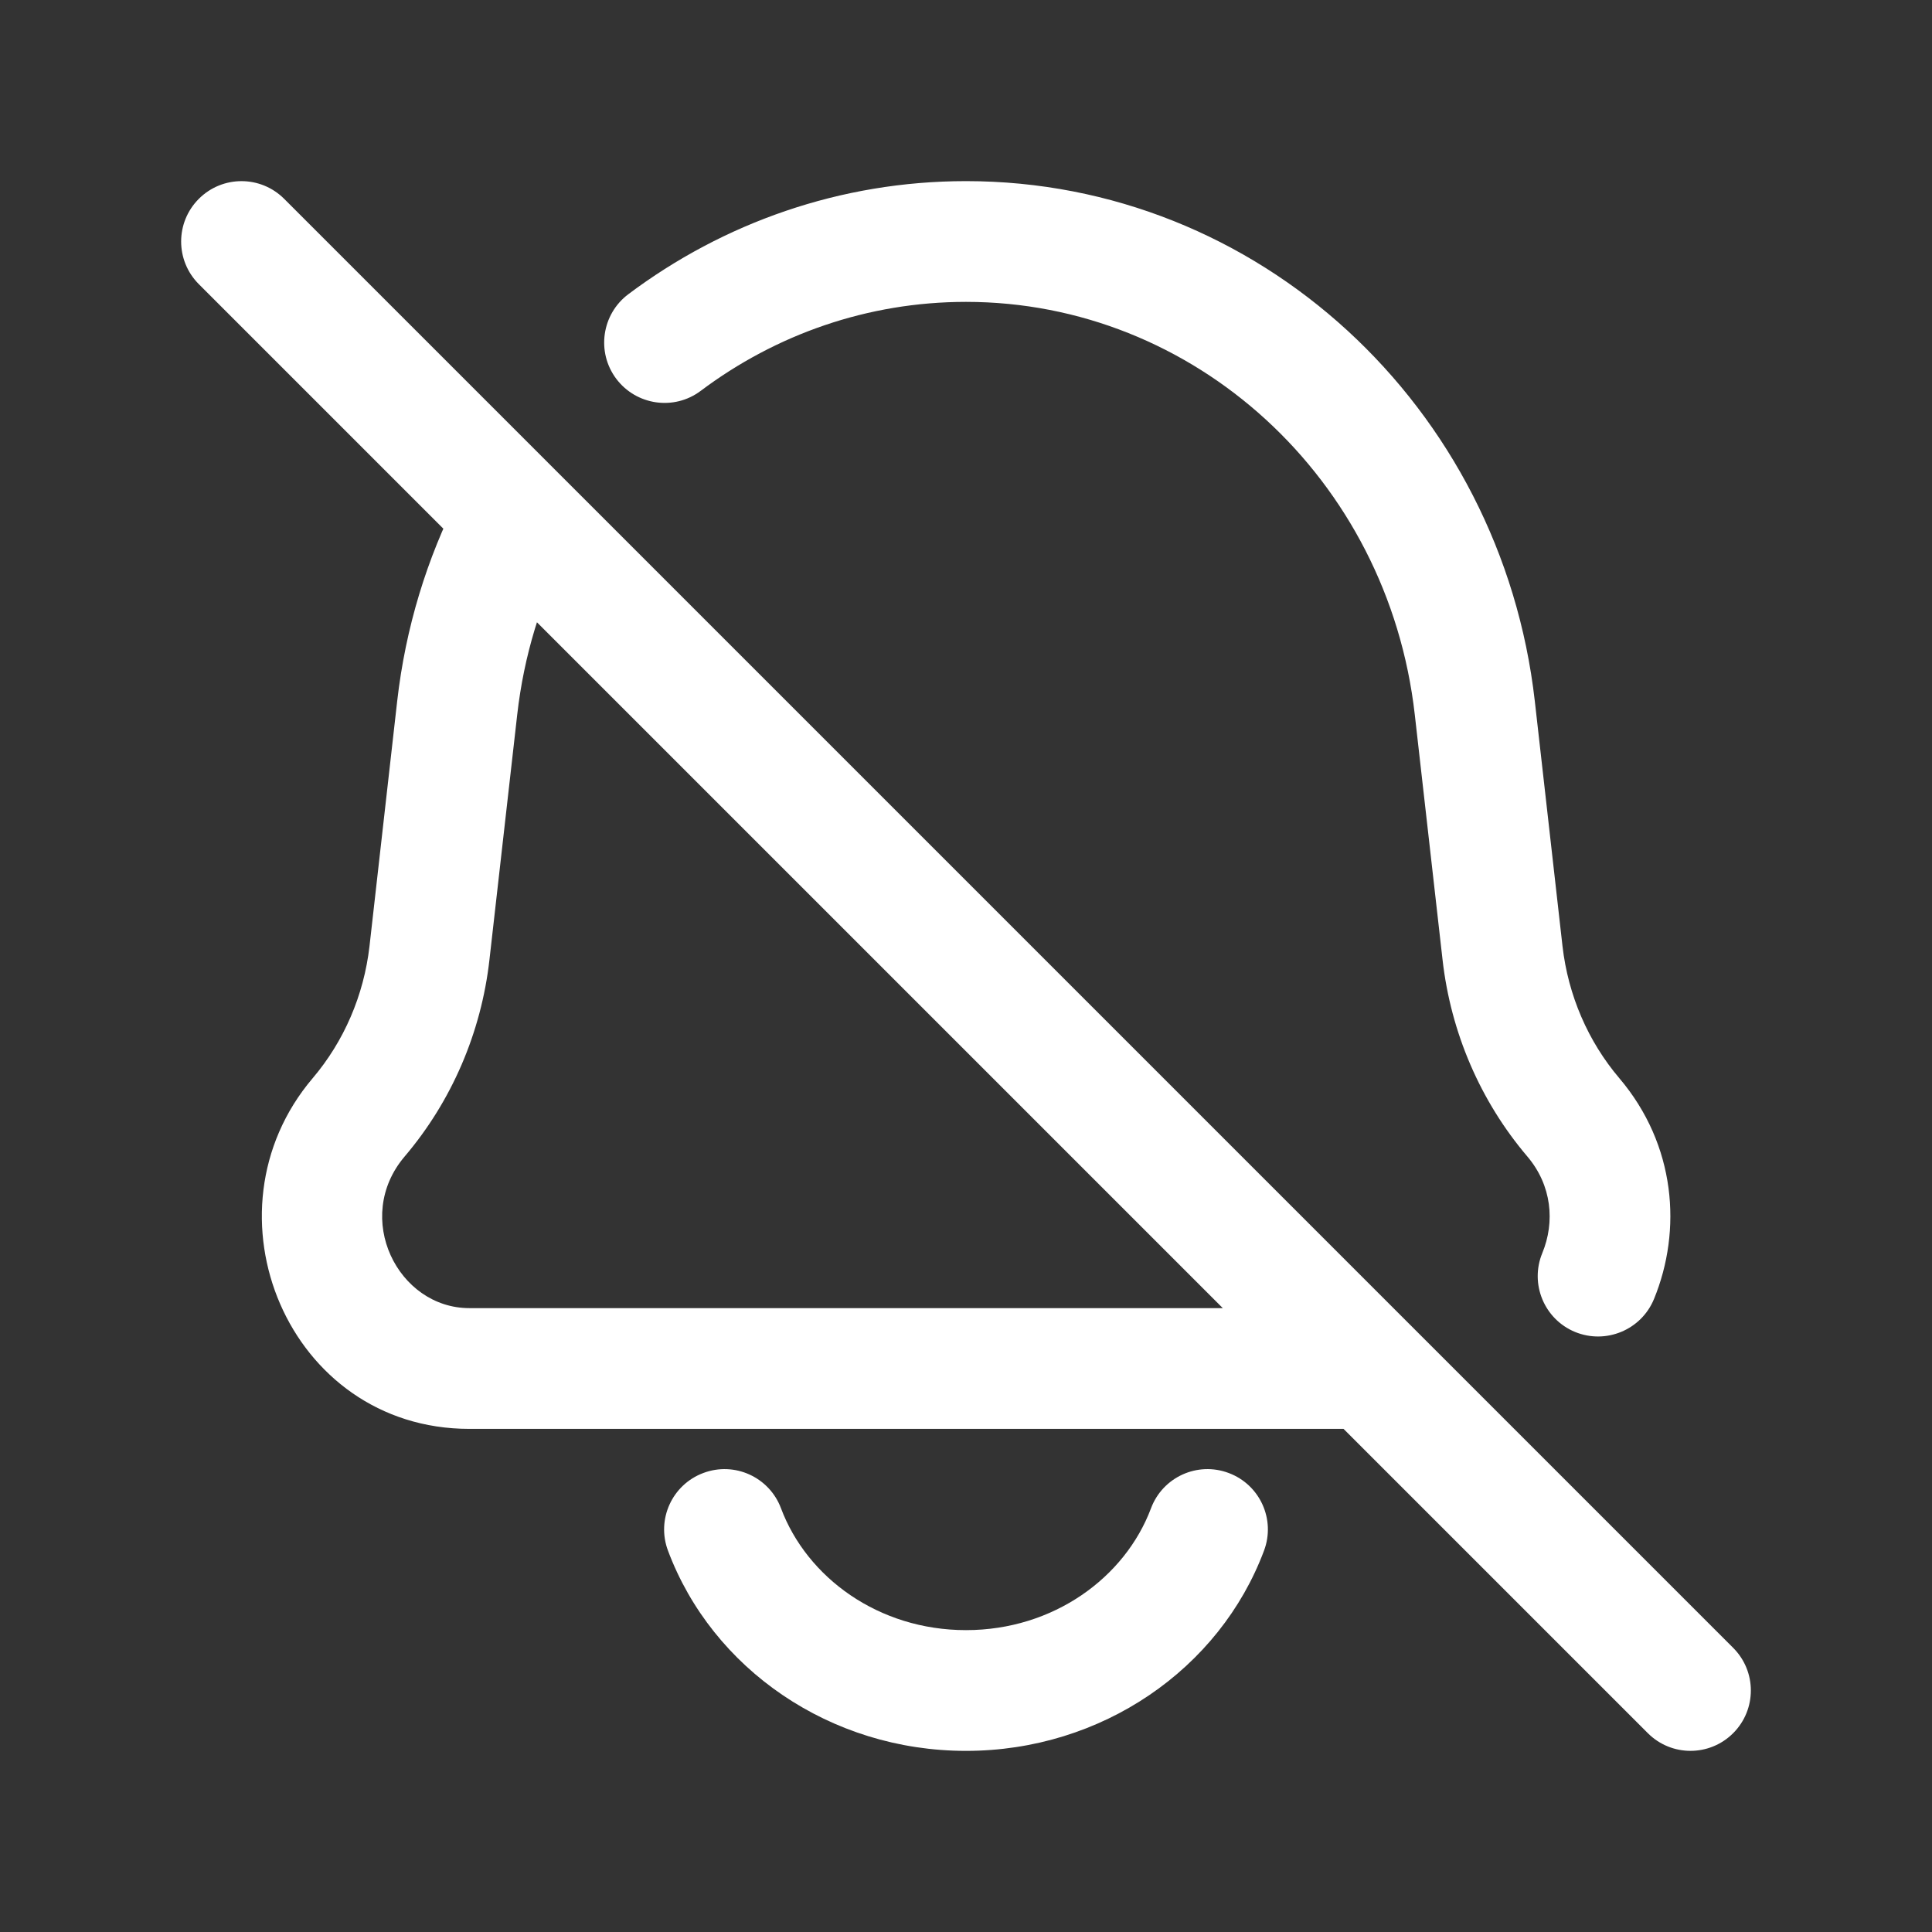 <svg width="24" height="24" viewBox="0 0 24 24" fill="none" xmlns="http://www.w3.org/2000/svg">
<rect x="0" y="0" width="24" height="24" fill="#333333" stroke="none"/>
<path d="M3.53 2.47C3.237 2.177 2.763 2.177 2.47 2.47C2.177 2.763 2.177 3.237 2.47 3.53L3.53 2.47ZM20.47 21.53C20.763 21.823 21.237 21.823 21.53 21.53C21.823 21.237 21.823 20.763 21.53 20.47L20.47 21.53ZM18.32 8.794L17.575 8.878V8.878L18.32 8.794ZM18.665 11.838L19.41 11.754L18.665 11.838ZM5.335 11.838L4.59 11.754L5.335 11.838ZM5.68 8.794L6.425 8.878L5.68 8.794ZM4.455 13.88L5.027 14.366L4.455 13.88ZM19.544 13.88L20.116 13.394V13.394L19.544 13.88ZM19.159 15.566C19.001 15.949 19.183 16.388 19.566 16.546C19.949 16.703 20.388 16.521 20.546 16.138L19.159 15.566ZM7.805 3.655C7.474 3.904 7.407 4.374 7.655 4.705C7.904 5.036 8.374 5.104 8.705 4.855L7.805 3.655ZM7.036 6.842C7.225 6.473 7.079 6.021 6.71 5.832C6.341 5.644 5.889 5.79 5.701 6.158L7.036 6.842ZM17 17.75C17.414 17.75 17.75 17.414 17.75 17C17.75 16.586 17.414 16.25 17 16.25V17.75ZM15.702 19.263C15.848 18.875 15.651 18.443 15.263 18.298C14.875 18.152 14.443 18.349 14.298 18.737L15.702 19.263ZM9.702 18.737C9.557 18.349 9.125 18.152 8.737 18.298C8.349 18.443 8.152 18.875 8.298 19.263L9.702 18.737ZM2.47 3.53L20.47 21.53L21.53 20.47L3.53 2.47L2.47 3.53ZM17.575 8.878L17.92 11.923L19.41 11.754L19.066 8.71L17.575 8.878ZM6.08 11.923L6.425 8.878L4.934 8.71L4.59 11.754L6.08 11.923ZM5.027 14.366C5.612 13.678 5.978 12.825 6.08 11.923L4.59 11.754C4.52 12.364 4.273 12.936 3.884 13.394L5.027 14.366ZM17.92 11.923C18.022 12.825 18.388 13.678 18.973 14.366L20.116 13.394C19.727 12.936 19.48 12.364 19.41 11.754L17.92 11.923ZM5.83 16.25C4.943 16.25 4.379 15.128 5.027 14.366L3.884 13.394C2.465 15.065 3.578 17.75 5.83 17.75V16.25ZM19.066 8.71C18.65 5.045 15.628 2.25 12 2.25V3.75C14.83 3.75 17.242 5.937 17.575 8.878L19.066 8.71ZM20.546 16.138C20.897 15.284 20.82 14.223 20.116 13.394L18.973 14.366C19.278 14.725 19.318 15.18 19.159 15.566L20.546 16.138ZM8.705 4.855C9.636 4.156 10.777 3.75 12 3.75V2.25C10.438 2.25 8.984 2.77 7.805 3.655L8.705 4.855ZM6.425 8.878C6.508 8.145 6.72 7.459 7.036 6.842L5.701 6.158C5.304 6.935 5.038 7.795 4.934 8.71L6.425 8.878ZM17 16.25H5.83V17.75H17V16.25ZM14.298 18.737C13.975 19.598 13.085 20.25 12 20.25V21.75C13.685 21.75 15.152 20.733 15.702 19.263L14.298 18.737ZM12 20.25C10.915 20.25 10.025 19.598 9.702 18.737L8.298 19.263C8.848 20.733 10.315 21.75 12 21.75V20.25Z" fill="white"/>
</svg>
